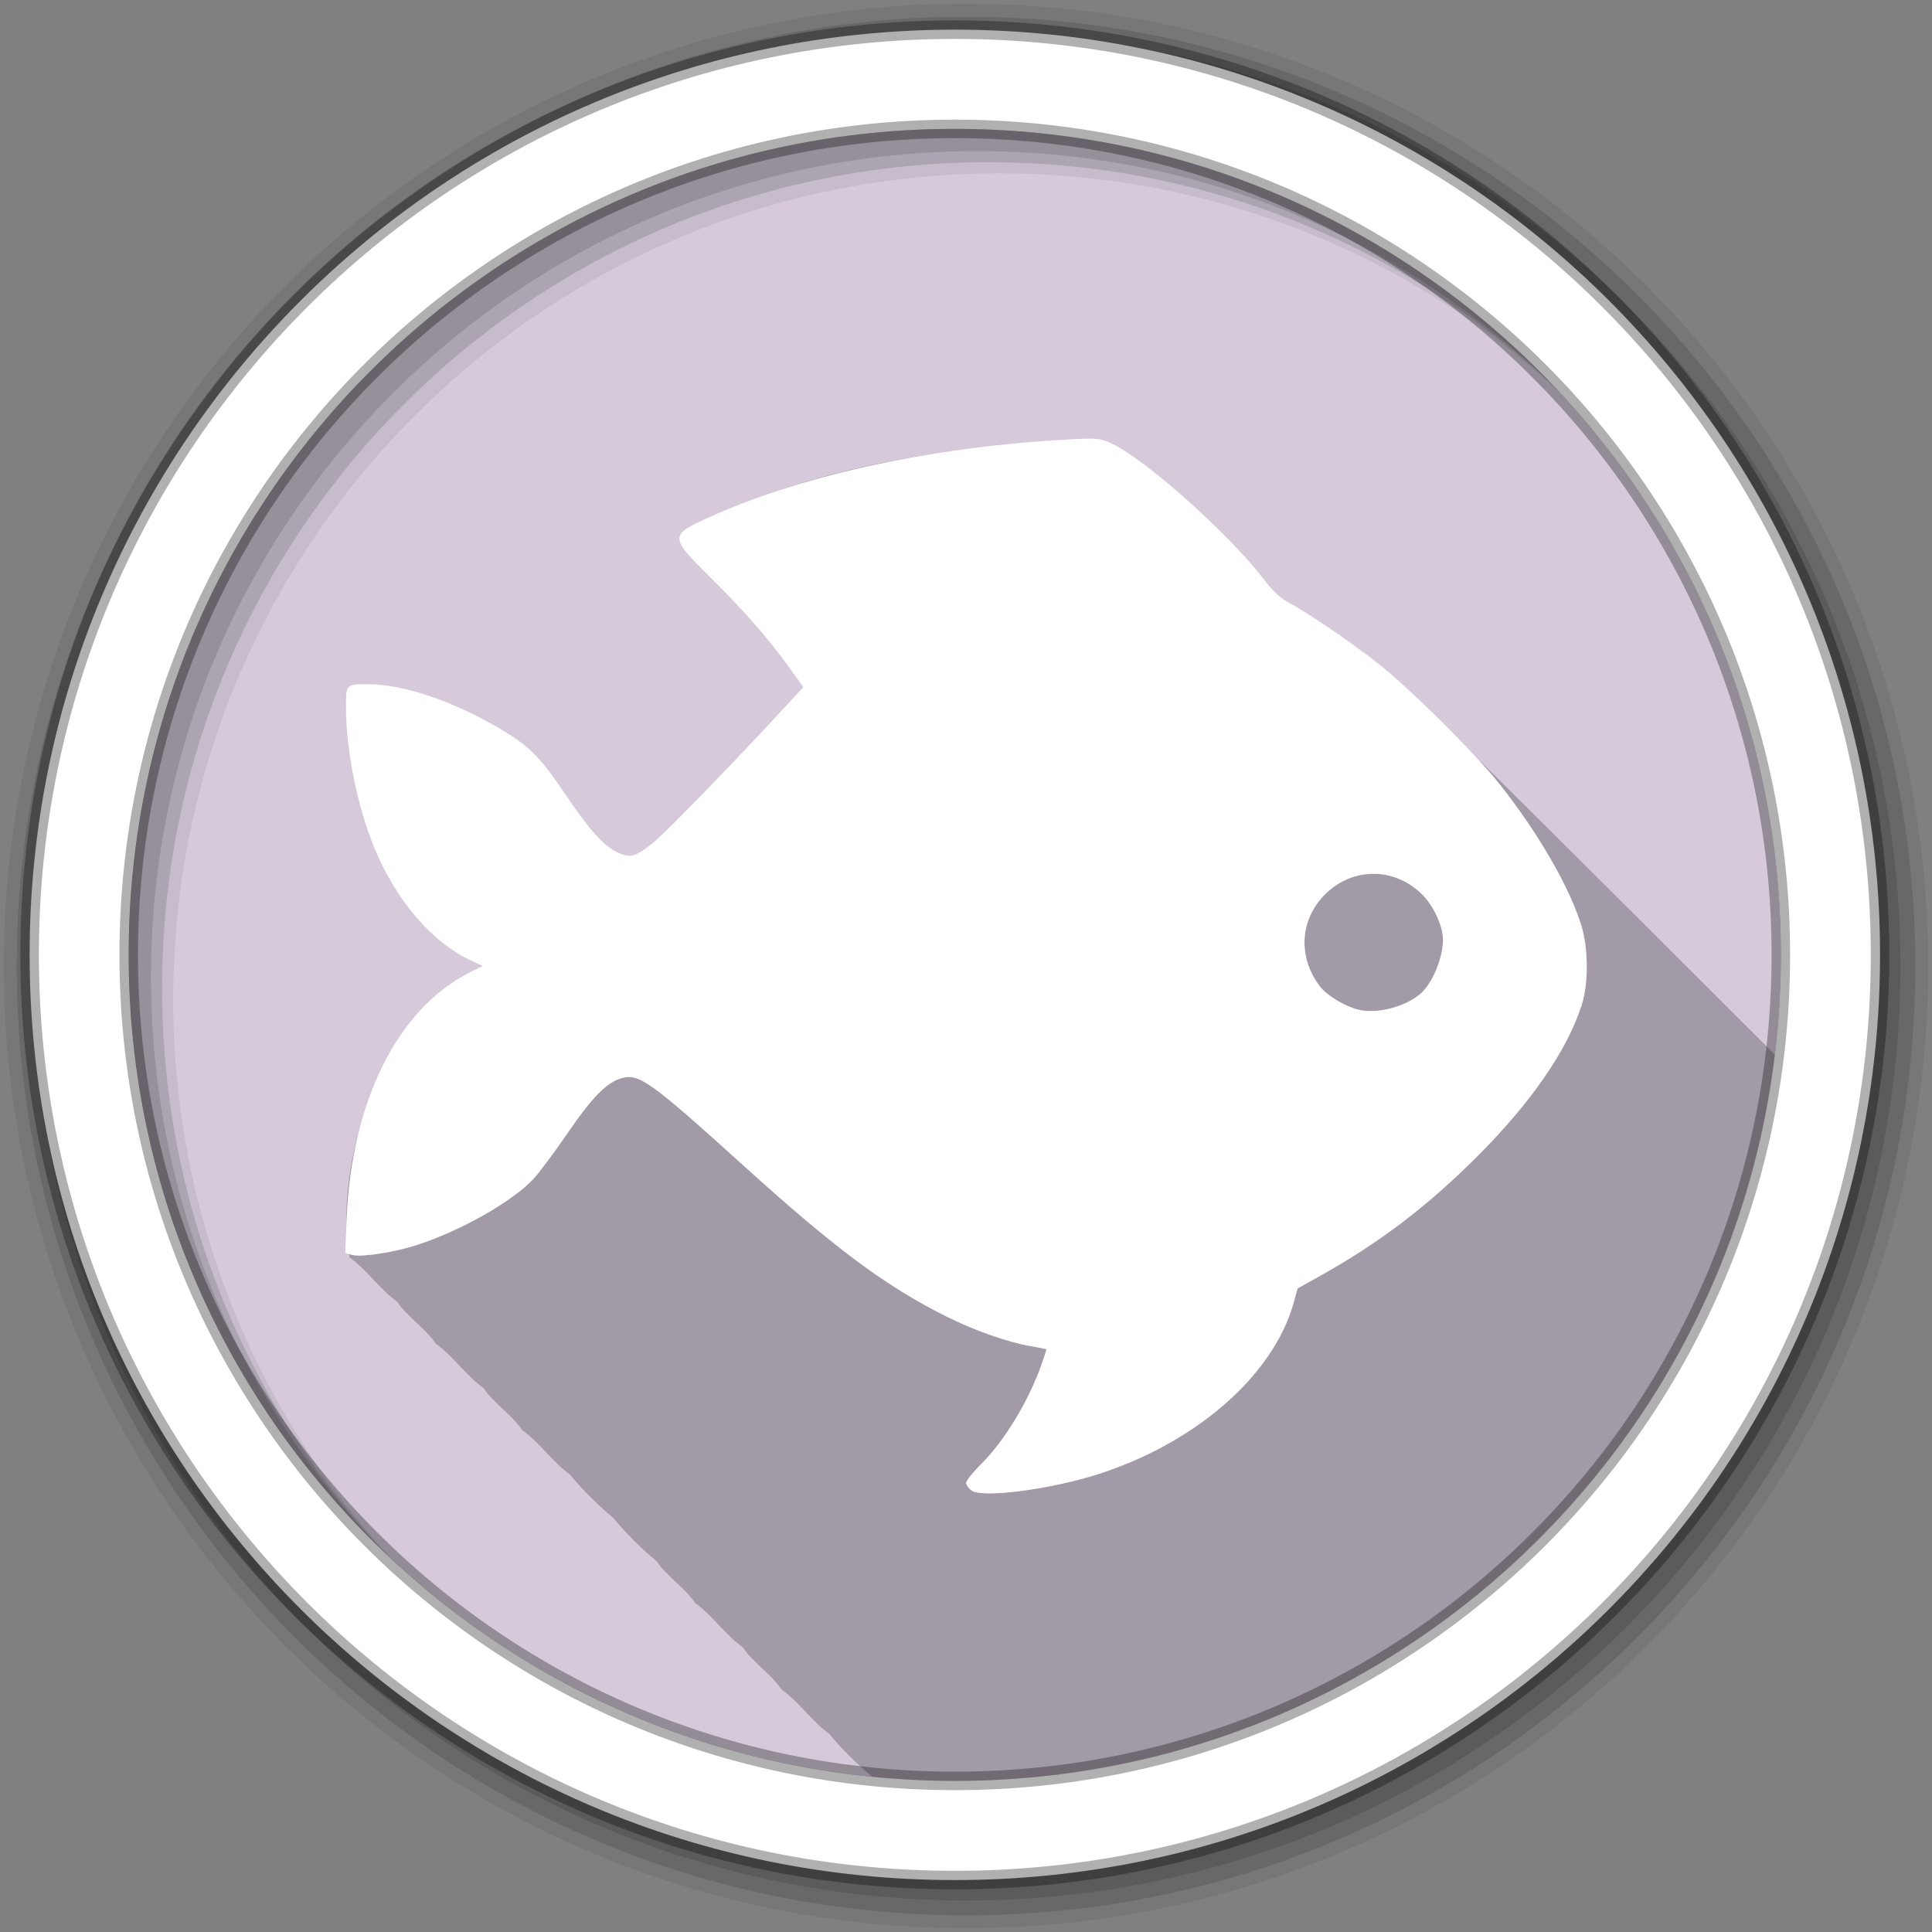 <?xml version="1.0" encoding="UTF-8" standalone="no"?>
<svg xmlns="http://www.w3.org/2000/svg" height="512" viewBox="0 0 512 512" width="512" version="1.1">
 <rect x="0" y="0" width="512" height="512" fill="#808080" stroke="none"/>
 <path id="path4" d="m471.95 253.05c0 120.9-98.01 218.9-218.9 218.9-120.9 0-218.9-98.01-218.9-218.9 0-120.9 98.01-218.9 218.9-218.9 120.9 0 218.9 98.01 218.9 218.9" fill-rule="evenodd" fill="#D5C9DA"/>
 <path id="path6" fill-opacity="0.235" d="m248.75 120.06c-14.505 2.154-28.851 5.274-42.625 10 12.88-4.236 27.324-7.606 42.625-10m141.94 80.06c2.693 2.894 5.03 5.556 6.688 7.656 10.3 13.01 18.606 27.396 21.719 37.594 1.861 6.097 1.89 15.379 0.031 21.09-3.939 12.11-13.555 25.953-27.938 40.28-13.192 13.14-25.766 22.669-41.37 31.375l-5.938 3.313-1.063 3.844c-5.327 19.16-25.851 37.12-51.938 45.44-12.588 4.01-30.551 6.332-33.375 4.313-0.798-0.57-1.438-1.499-1.438-2.063s1.728-2.748 3.844-4.844c6.342-6.283 12.854-17.03 16.25-26.875 0.661-1.917 1.188-3.571 1.188-3.656s-1.95-0.495-4.344-0.906c-6.085-1.046-14.846-4.118-22.344-7.875-16-8.02-29.21-17.862-53.09-39.469-25.22-22.815-28.15-24.912-32.813-23.625-3.892 1.075-7.778 4.983-14.25 14.438-3.437 5.02-7.536 10.541-9.125 12.25-5.563 5.982-19.11 13.676-30.719 17.469-6.137 2-14.742 3.333-17.313 2.688l-0.875-0.219c0.048 0.3 0.103 0.609 0.156 0.906 4.848 3.463 7.795 8.267 12.625 11.719 2.804 4.162 7.439 7.01 10.281 11.156 4.803 3.488 7.794 8.282 12.625 11.75 2.782 4.154 7.449 6.971 10.25 11.156 4.814 3.448 7.829 8.248 12.625 11.75 3.396 4.117 7.24 7.917 11.438 11.438 3.4 4.089 7.186 7.928 11.438 11.406 2.807 4.193 7.463 6.998 10.281 11.156 4.803 3.488 7.794 8.282 12.625 11.75 2.782 4.154 7.449 6.971 10.25 11.156 4.825 3.451 7.832 8.264 12.625 11.75 3.388 4.106 7.221 7.894 11.406 11.406 7.218 0.718 14.531 1.125 21.938 1.125 111.95 0 204.26-84.04 217.31-192.47-26.5-26.502-53.04-52.987-79.66-79.37m-26.875 31.438c-4.554 0.05-9.08 1.862-12.688 5.469-6.693 6.693-7.243 16.641-1.344 24.375 2.02 2.644 7.421 5.756 11.03 6.344 4.957 0.807 11.77-1.083 15.594-4.344 3.187-2.719 6-9.466 6-14.313 0-3.771-2.57-9.253-5.781-12.313-3.7-3.526-8.259-5.269-12.813-5.219m-268.34 66.813c-2.557 8.87-3.901 18.08-3.656 26.5l0.063-1.906c0.366-8.788 1.585-17.06 3.594-24.594"/>
 <g id="g8" fill-rule="evenodd">
  <path id="path10" fill-opacity="0.067" d="m256 1c-140.83 0-255 114.17-255 255s114.17 255 255 255 255-114.17 255-255-114.17-255-255-255m8.827 44.931c120.9 0 218.9 98 218.9 218.9s-98 218.9-218.9 218.9-218.93-98-218.93-218.9 98.03-218.9 218.93-218.9"/>
  <g id="g12" fill-opacity="0.129">
   <path id="path14" d="m256 4.433c-138.94 0-251.57 112.63-251.57 251.57s112.63 251.57 251.57 251.57 251.57-112.63 251.57-251.57-112.63-251.57-251.57-251.57m5.885 38.556c120.9 0 218.9 98 218.9 218.9s-98 218.9-218.9 218.9-218.93-98-218.93-218.9 98.03-218.9 218.93-218.9"/>
   <path id="path16" d="m256 8.356c-136.77 0-247.64 110.87-247.64 247.64s110.87 247.64 247.64 247.64 247.64-110.87 247.64-247.64-110.87-247.64-247.64-247.64m2.942 31.691c120.9 0 218.9 98 218.9 218.9s-98 218.9-218.9 218.9-218.93-98-218.93-218.9 98.03-218.9 218.93-218.9"/>
  </g>
  <path id="path18" d="m253.04 7.859c-135.42 0-245.19 109.78-245.19 245.19 0 135.42 109.78 245.19 245.19 245.19 135.42 0 245.19-109.78 245.19-245.19 0-135.42-109.78-245.19-245.19-245.19zm0 26.297c120.9 0 218.9 98 218.9 218.9s-98 218.9-218.9 218.9-218.93-98-218.93-218.9 98.03-218.9 218.93-218.9z" stroke-opacity="0.31" stroke="#000" stroke-width="4.904" fill="#fff"/>
 </g>
 <path id="path66" fill="#fff" d="m288.84 116.24c-0.366-0.001-0.755 0.01-1.189 0.02-1.155 0.027-2.57 0.105-4.372 0.201-35.28 1.886-68.924 9.02-93.62 19.864-12.618 5.541-12.613 5.551-1.189 16.902 9.07 9.01 15.182 16 20.871 23.933l3.546 4.936-4.049 4.392c-13.214 14.4-32.573 34.37-35.759 36.867-4.837 3.792-5.955 4.092-9.348 2.579-3.623-1.617-7.426-5.825-13.86-15.351-6.608-9.782-9.382-12.644-16.399-16.882-12.683-7.661-26.22-12.343-35.779-12.369-6.083-0.017-6.02-0.084-6 6.346 0.024 11.231 2.99 25.905 7.434 36.806 5.807 14.245 15.584 25.551 26.19 30.3l2.619 1.189-3.324 1.652c-19.19 9.637-31.437 34.09-32.737 65.33l-0.383 9.146 1.853 0.463c2.571 0.645 11.188-0.695 17.325-2.7 11.613-3.793 25.14-11.484 30.702-17.466 1.589-1.709 5.689-7.228 9.126-12.249 6.472-9.455 10.351-13.37 14.243-14.444 4.661-1.287 7.601 0.836 32.817 23.651 23.881 21.606 37.1 31.427 53.1 39.445 7.498 3.757 16.237 6.851 22.321 7.897 2.393 0.411 4.351 0.821 4.351 0.907 0 0.085-0.528 1.729-1.189 3.646-3.396 9.85-9.896 20.591-16.237 26.874-2.116 2.096-3.848 4.271-3.848 4.835s0.653 1.484 1.45 2.055c2.824 2.02 20.773-0.299 33.36-4.311 26.09-8.315 46.608-26.27 51.936-45.43l1.068-3.828 5.943-3.324c15.609-8.706 28.19-18.246 41.38-31.387 14.383-14.328 23.983-28.16 27.922-40.27 1.859-5.715 1.841-14.996-0.02-21.09-3.113-10.197-11.417-24.581-21.717-37.592-6.676-8.433-24.1-25.685-32.696-32.374-7.364-5.73-18.508-13.276-23.53-15.935-1.863-0.987-4.054-3.064-6.124-5.802-9.08-12.01-32.02-32.45-40.775-36.32-1.779-0.787-2.857-1.099-5.419-1.108m74.962 115.31c4.554-0.05 9.133 1.692 12.833 5.218 3.211 3.06 5.782 8.538 5.782 12.309 0 4.846-2.836 11.605-6.02 14.324-3.823 3.261-10.616 5.158-15.573 4.351-3.61-0.587-9.02-3.702-11.04-6.346-5.899-7.734-5.363-17.683 1.33-24.376 3.606-3.606 8.138-5.43 12.692-5.48"/>
</svg>
